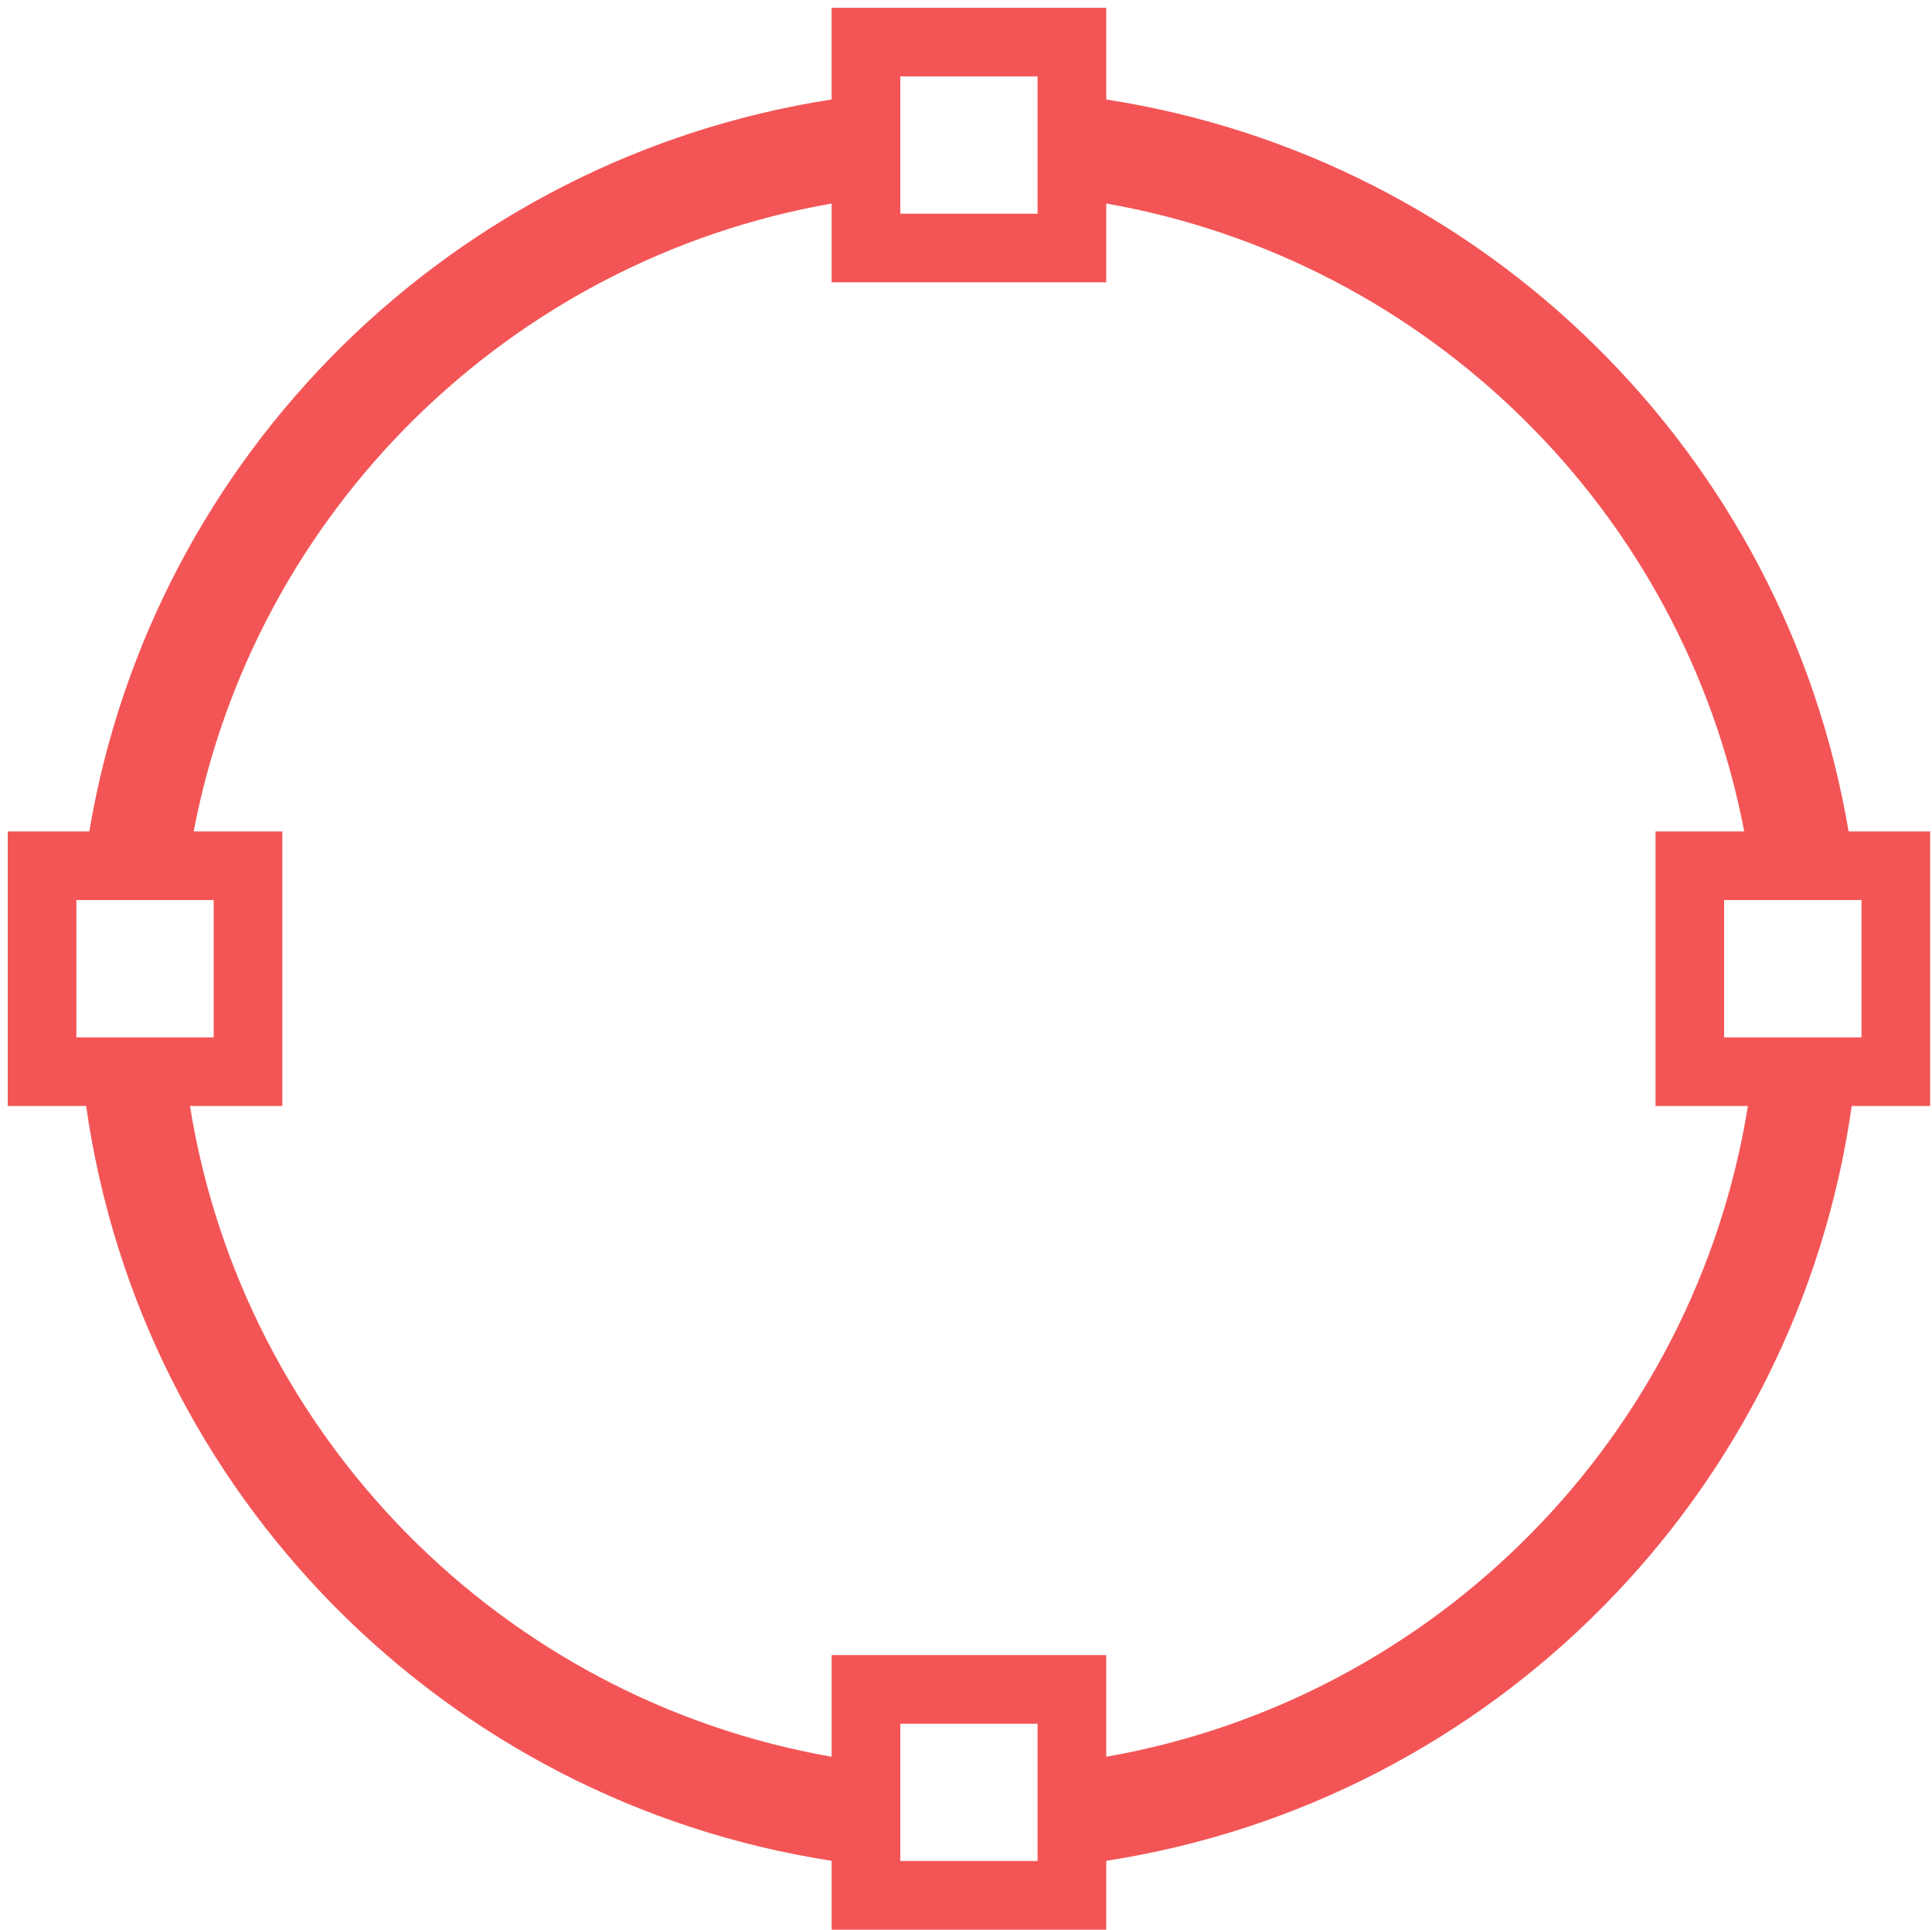 <?xml version="1.0" standalone="no"?><!DOCTYPE svg PUBLIC "-//W3C//DTD SVG 1.1//EN" "http://www.w3.org/Graphics/SVG/1.1/DTD/svg11.dtd"><svg t="1532677880951" class="icon" style="" viewBox="0 0 1025 1024" version="1.1" xmlns="http://www.w3.org/2000/svg" p-id="28790" xmlns:xlink="http://www.w3.org/1999/xlink" width="32.031" height="32"><defs><style type="text/css"></style></defs><path d="M982.405 586.899c-29.176 205.812-190.441 368.806-395.496 400.555v36.547H441.203v-36.547c-205.05-31.723-366.335-194.738-395.496-400.555H4.102V441.209h43.273c33.677-200.083 192.794-357.302 393.828-388.417V4.118h145.7v48.679c201.029 31.114 360.141 188.329 393.844 388.412h43.257v145.69h-41.6z m-504.767 400.657h72.832v-72.853H477.638v72.853zM40.526 477.622v72.858h72.848V477.622H40.526z m509.944-437.081H477.638v72.853h72.832V40.541z m36.434 67.456v41.82H441.203v-41.82C270.348 138.002 135.199 271.294 102.74 441.209h47.058v145.69h-49.022c28.219 175.654 165.547 314.633 340.428 345.343V878.294h145.7v53.948c174.881-30.71 312.209-169.69 340.433-345.343h-49.012V441.209h47.053c-32.47-169.915-167.613-303.206-338.474-333.211z m400.693 369.624H914.713v72.858h72.883V477.622z" fill="#F35556" p-id="28791"></path></svg>